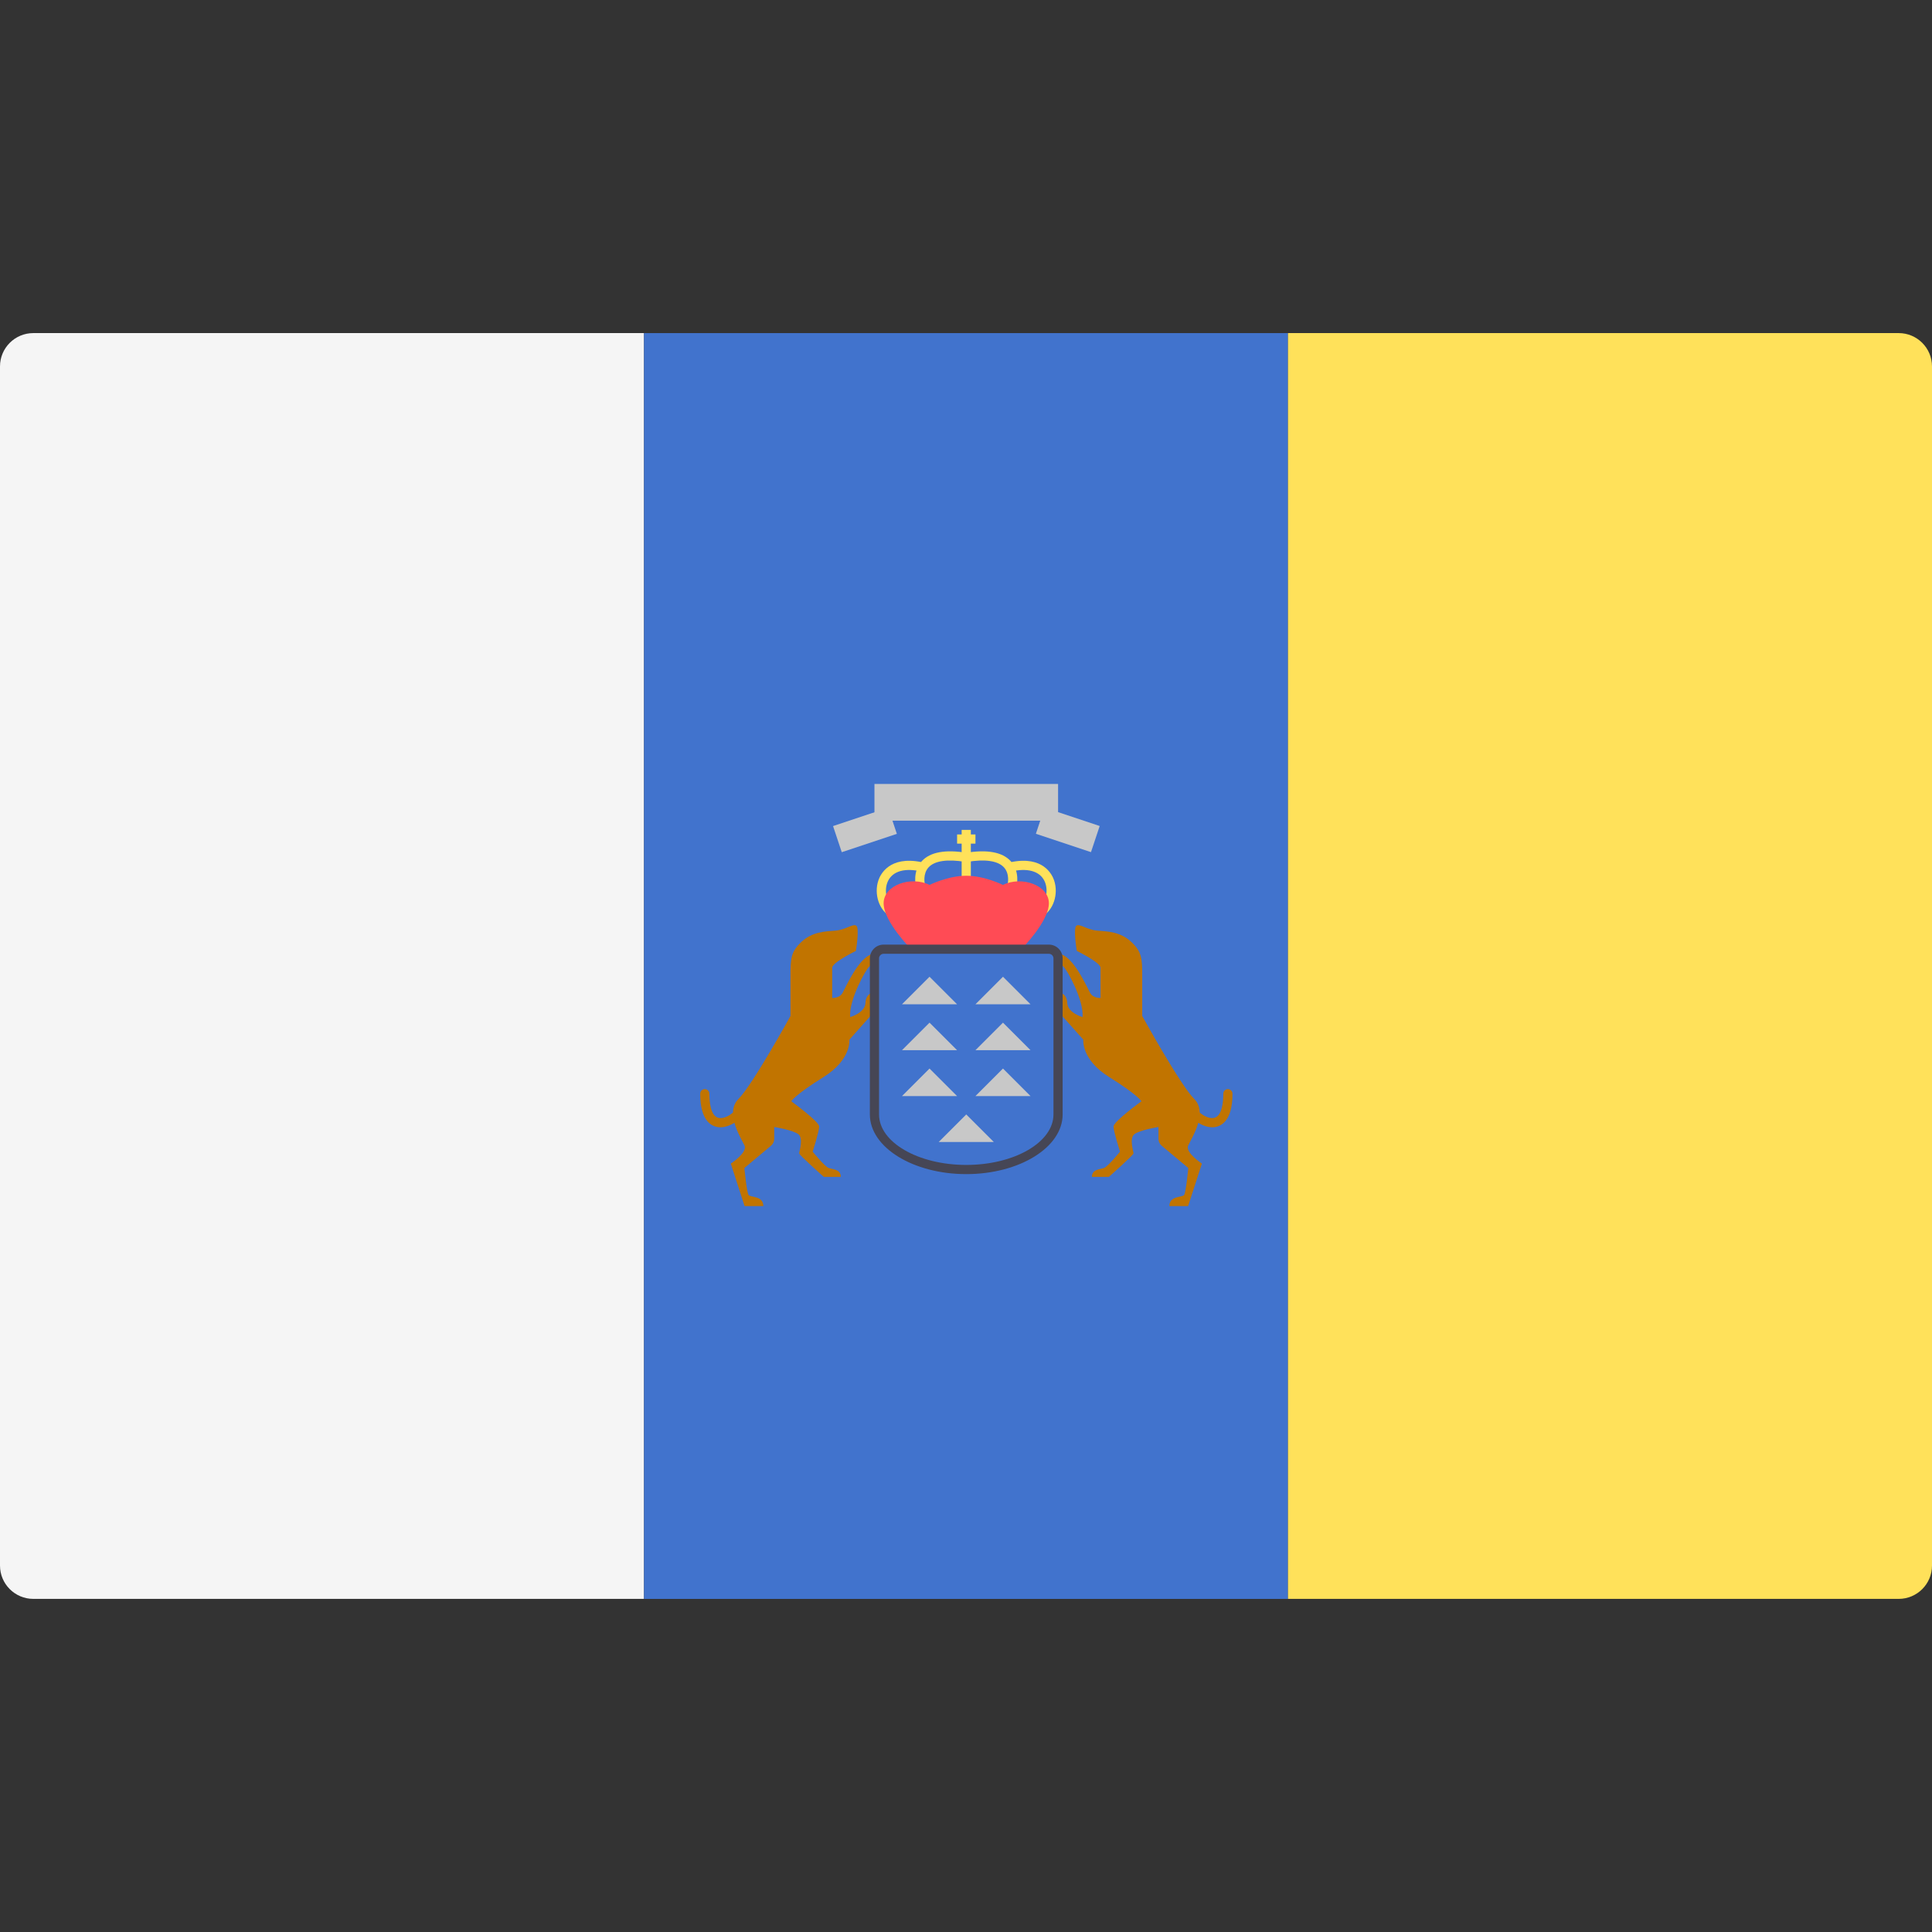 <svg enable-background="new 0 0 512 512" viewBox="0 0 512 512" xmlns="http://www.w3.org/2000/svg"><rect x="0" y="0" width="512" height="512" fill="#333333" stroke="none"/><path d="m170.667 423.721h-161.839c-4.875 0-8.828-3.953-8.828-8.828v-317.792c0-4.875 3.953-8.828 8.828-8.828h161.839z" fill="#f5f5f5"/><path d="m170.67 88.277h170.67v335.45h-170.67z" fill="#4173cd"/><path d="m503.172 423.721h-161.839v-335.448h161.839c4.875 0 8.828 3.953 8.828 8.828v317.792c0 4.876-3.953 8.828-8.828 8.828z" fill="#ffe15a"/><path d="m229.356 265.79c-.102 2.636-4.055 3.751-4.055 3.751-.405-4.46 4.157-12.671 5.068-13.38.913-.71 4.562-4.055.913-3.346-3.649.71-7.198 8.92-8.009 10.339s-2.737 1.318-2.737 1.318 0-6.589 0-8.008 6.285-4.46 6.285-4.46 1.014-6.082.102-6.69c-.913-.608-2.838 1.116-5.576 1.318-2.737.203-6.082.305-8.92 2.94-2.838 2.636-2.94 4.46-2.94 8.92v10.745s-10.036 18.247-13.786 21.997c-1.021 1.021-1.412 2.27-1.446 3.58-.754.706-2.417 1.735-3.806 1.437-2.135-.459-2.453-4.213-2.453-6.41 0-.672-.544-1.216-1.216-1.216s-1.216.544-1.216 1.216c0 7.432 3.164 8.755 5.048 8.884.104.007.207.01.313.01 1.249 0 2.592-.493 3.706-1.181.725 2.624 2.252 5.063 2.69 6.048.811 1.825-3.649 4.765-3.649 4.765l3.649 11.252h4.968c0-2.787-3.395-2.23-3.903-2.94-.506-.71-1.114-7.147-1.114-7.147l7.048-5.897c.544-.455.858-1.128.858-1.837v-3.138s5.17.836 6.463 1.976c1.292 1.141.152 4.562.152 5.017 0 .456 6.538 6.234 6.538 6.234h4.486c0-2.052-2.129-1.976-3.193-2.357-1.065-.38-4.257-4.333-4.257-4.333s1.724-5.347 1.724-6.665-7.4-6.69-7.4-6.69 1.014-1.724 8.515-6.387 6.893-9.934 6.893-9.934l6.488-7.298v-5.271c-.001-.001-2.13.202-2.231 2.838z" fill="#c17400"/><path d="m282.829 265.79c.102 2.636 4.055 3.751 4.055 3.751.405-4.46-4.157-12.671-5.068-13.38-.913-.71-4.562-4.055-.913-3.346 3.649.71 7.198 8.92 8.009 10.339s2.737 1.318 2.737 1.318 0-6.589 0-8.008-6.285-4.46-6.285-4.46-1.014-6.082-.102-6.69c.913-.608 2.838 1.116 5.576 1.318 2.737.203 6.082.305 8.92 2.94 2.838 2.636 2.94 4.46 2.94 8.92v10.745s10.036 18.247 13.786 21.997c1.021 1.021 1.412 2.27 1.445 3.58.754.706 2.417 1.735 3.806 1.437 2.135-.459 2.453-4.213 2.453-6.41 0-.672.544-1.216 1.216-1.216s1.216.544 1.216 1.216c0 7.432-3.164 8.755-5.048 8.884-.104.007-.207.01-.313.01-1.249 0-2.592-.493-3.706-1.181-.725 2.624-2.252 5.063-2.69 6.048-.811 1.825 3.649 4.765 3.649 4.765l-3.649 11.252h-4.968c0-2.787 3.396-2.23 3.903-2.94s1.114-7.147 1.114-7.147l-7.048-5.897c-.544-.455-.858-1.128-.858-1.837v-3.138s-5.17.836-6.463 1.976c-1.292 1.141-.152 4.562-.152 5.017s-6.538 6.234-6.538 6.234h-4.486c0-2.052 2.129-1.976 3.193-2.357 1.065-.38 4.257-4.333 4.257-4.333s-1.724-5.347-1.724-6.665 7.4-6.69 7.4-6.69-1.014-1.724-8.515-6.387-6.893-9.934-6.893-9.934l-6.488-7.298v-5.271c.002-.001 2.13.202 2.232 2.838z" fill="#c17400"/><g fill="#c8c8c8"><path d="m246.334 258.846-7.298 7.298h14.598z"/><path d="m265.798 258.846-7.298 7.298h14.596z"/><path d="m246.334 271.011-7.298 7.298h14.598z"/><path d="m265.798 271.011-7.298 7.298h14.596z"/><path d="m246.334 283.175-7.298 7.298h14.598z"/><path d="m265.798 283.175-7.298 7.298h14.596z"/><path d="m256.067 295.339-7.3 7.298h14.598z"/></g><path d="m254.85 219.927h2.433v14.597h-2.433z" fill="#ffe15a"/><path d="m242.723 234.812c-.041-.157-.937-3.892 1.579-6.614 2.216-2.4 6.247-3.132 11.965-2.178l-.399 2.4c-4.798-.803-8.178-.307-9.779 1.428-1.608 1.741-1.012 4.35-1.006 4.376z" fill="#ffe15a"/><path d="m236.059 242.904c-3.04-1.521-4.534-5.935-3.263-9.641.533-1.554 2.929-6.49 11.345-4.804l-.478 2.386c-4.446-.896-7.561.282-8.565 3.208-.867 2.526.11 5.707 2.049 6.676z" fill="#ffe15a"/><path d="m269.411 234.812-2.359-.589 1.18.295-1.182-.29c.007-.026.61-2.649-1.018-4.395-1.608-1.725-4.984-2.215-9.764-1.414l-.399-2.4c5.726-.956 9.75-.221 11.965 2.178 2.514 2.723 1.616 6.458 1.577 6.615z" fill="#ffe15a"/><path d="m276.073 242.904-1.088-2.176c1.939-.969 2.916-4.151 2.049-6.676-1.004-2.925-4.125-4.1-8.565-3.208l-.478-2.386c8.422-1.685 10.812 3.253 11.345 4.804 1.272 3.707-.223 8.121-3.263 9.642z" fill="#ffe15a"/><path d="m265.798 234.517s-4.866-2.433-9.731-2.433-9.731 2.433-9.731 2.433c-4.866-2.433-12.164 0-12.164 4.866s7.298 12.164 7.298 12.164h14.598 14.597s7.298-7.298 7.298-12.164-7.299-7.299-12.165-4.866z" fill="#ff4b55"/><path d="m253.64 221.137h4.866v2.433h-4.866z" fill="#ffe15a"/><path d="m231.74 207.757h48.662v9.731h-48.662z" fill="#c8c8c8"/><path d="m225.659 212.215h7.297v15.386h-7.297z" fill="#c8c8c8" transform="matrix(.316 .949 -.949 .316 365.453 -67.156)"/><path d="m275.151 216.27h15.387v7.297h-15.387z" fill="#c8c8c8" transform="matrix(.949 .316 -.316 .949 84.049 -78.151)"/><path d="m256.067 311.153c-14.085 0-25.546-7.094-25.546-15.813v-41.359c0-2.013 1.637-3.649 3.649-3.649h43.792c2.013 0 3.649 1.637 3.649 3.649v41.359c.001 8.719-11.459 15.813-25.544 15.813zm-21.897-58.389c-.671 0-1.216.546-1.216 1.216v41.359c0 7.377 10.368 13.38 23.113 13.38s23.113-6.004 23.113-13.38v-41.359c0-.67-.545-1.216-1.216-1.216z" fill="#464655"/></svg>